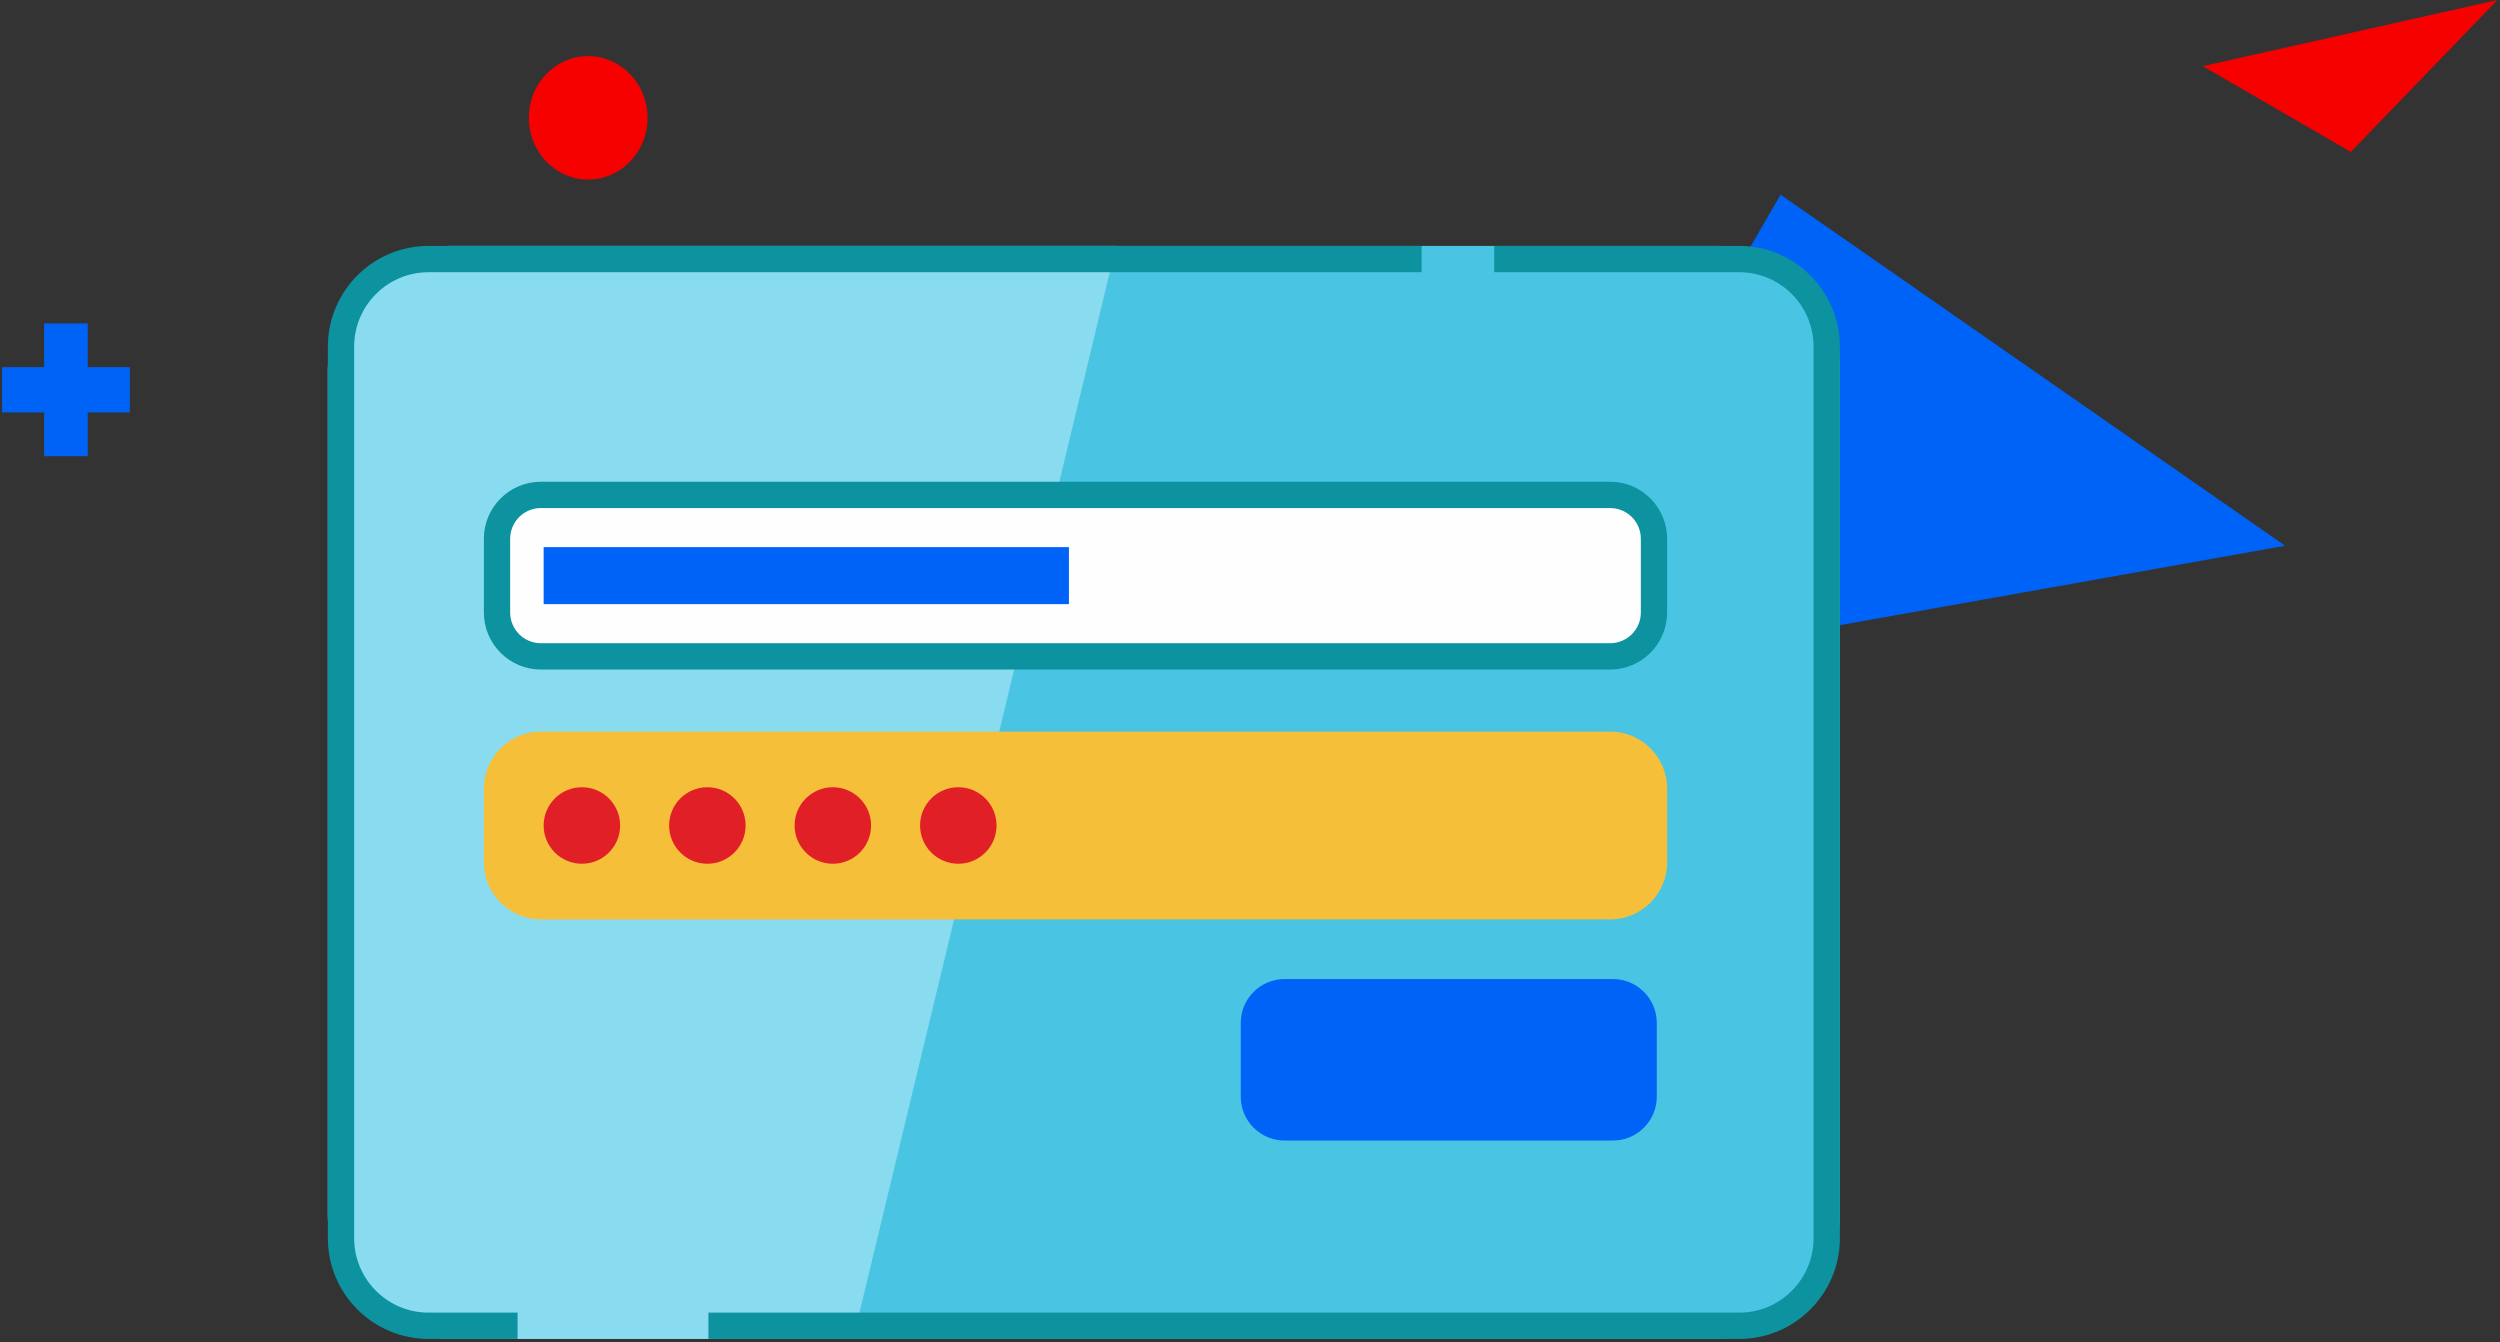<svg width="244" height="131" viewBox="0 0 244 131" fill="none" xmlns="http://www.w3.org/2000/svg">
<rect x="0" y="0" width="244" height="131" fill="#333333" stroke="none"/>
<path fill-rule="evenodd" clip-rule="evenodd" d="M173.786 19L146 67L223.025 53.265L173.786 19Z" fill="#0063F7"/>
<path fill-rule="evenodd" clip-rule="evenodd" d="M243.746 0L215 6.46L229.44 14.831L243.746 0Z" fill="#F60000"/>
<path fill-rule="evenodd" clip-rule="evenodd" d="M63.203 11.499C63.203 14.826 60.608 17.523 57.408 17.523C54.207 17.523 51.613 14.826 51.613 11.499C51.613 8.171 54.207 5.474 57.408 5.474C60.608 5.474 63.203 8.171 63.203 11.499Z" fill="#F60000"/>
<path fill-rule="evenodd" clip-rule="evenodd" d="M12.671 35.834H8.562V31.562H4.311V35.834H0.203V40.253H4.311V44.525H8.562V40.253H12.671V35.834Z" fill="#0063F7"/>
<path fill-rule="evenodd" clip-rule="evenodd" d="M32 118.681C32 125.308 37.373 130.681 44 130.681H167.572C174.2 130.681 179.572 125.308 179.572 118.681V36C179.572 29.373 174.2 24 167.572 24H44C37.373 24 32 29.373 32 36V118.681Z" fill="#49C5E3"/>
<path fill-rule="evenodd" clip-rule="evenodd" d="M32 118.681C32 125.308 37.373 130.681 44 130.681H83.266L108.931 24L44 24C37.373 24 32 29.373 32 36V118.681Z" fill="#89DCF0"/>
<path fill-rule="evenodd" clip-rule="evenodd" d="M157.151 64.062H52.787C50.425 64.062 48.51 62.145 48.51 59.782V52.582C48.51 50.218 50.425 48.302 52.787 48.302H157.151C159.513 48.302 161.429 50.218 161.429 52.582V59.782C161.429 62.145 159.513 64.062 157.151 64.062Z" fill="#FEFEFE"/>
<path fill-rule="evenodd" clip-rule="evenodd" d="M52.787 49.586C51.136 49.586 49.792 50.93 49.792 52.582V59.782C49.792 61.433 51.136 62.778 52.787 62.778H157.151C158.803 62.778 160.146 61.433 160.146 59.782V52.582C160.146 50.93 158.803 49.586 157.151 49.586H52.787ZM157.151 65.346H52.787C49.721 65.346 47.226 62.85 47.226 59.782V52.582C47.226 49.514 49.721 47.018 52.787 47.018H157.151C160.218 47.018 162.712 49.514 162.712 52.582V59.782C162.712 62.85 160.218 65.346 157.151 65.346Z" fill="#0D929F"/>
<path fill-rule="evenodd" clip-rule="evenodd" d="M157.151 88.448H52.787C50.425 88.448 48.51 86.531 48.51 84.168V76.968C48.51 74.604 50.425 72.688 52.787 72.688H157.151C159.513 72.688 161.429 74.604 161.429 76.968V84.168C161.429 86.531 159.513 88.448 157.151 88.448Z" fill="#F5BF3A"/>
<path fill-rule="evenodd" clip-rule="evenodd" d="M52.787 73.972C51.136 73.972 49.792 75.316 49.792 76.968V84.168C49.792 85.819 51.136 87.164 52.787 87.164H157.151C158.803 87.164 160.146 85.819 160.146 84.168V76.968C160.146 75.316 158.803 73.972 157.151 73.972H52.787ZM157.151 89.732H52.787C49.721 89.732 47.226 87.236 47.226 84.168V76.968C47.226 73.9 49.721 71.404 52.787 71.404H157.151C160.218 71.404 162.712 73.9 162.712 76.968V84.168C162.712 87.236 160.218 89.732 157.151 89.732Z" fill="#F5BF3A"/>
<path fill-rule="evenodd" clip-rule="evenodd" d="M53.06 58.964H104.327V53.4H53.06V58.964Z" fill="#0063F7"/>
<path fill-rule="evenodd" clip-rule="evenodd" d="M145.839 24V26.568H169.751C173.751 26.568 177.005 29.824 177.005 33.827V120.853C177.005 124.856 173.751 128.113 169.751 128.113H69.141V130.681H169.751C175.166 130.681 179.572 126.272 179.572 120.853V33.827C179.572 28.408 175.166 24 169.751 24H145.839Z" fill="#0D929F"/>
<path fill-rule="evenodd" clip-rule="evenodd" d="M34.566 33.827C34.566 29.825 37.822 26.569 41.821 26.569H138.749V24H41.821C36.406 24 32 28.408 32 33.827V120.853C32 126.273 36.406 130.68 41.821 130.68H50.515V128.112H41.821C37.822 128.112 34.566 124.856 34.566 120.853V33.827Z" fill="#0D929F"/>
<path fill-rule="evenodd" clip-rule="evenodd" d="M125.375 111.316C123.013 111.316 121.098 109.4 121.098 107.036V99.836C121.098 97.473 123.013 95.556 125.375 95.556H157.424C159.786 95.556 161.702 97.473 161.702 99.836V107.036C161.702 109.4 159.786 111.316 157.424 111.316H125.375Z" fill="#0063F7"/>
<path fill-rule="evenodd" clip-rule="evenodd" d="M60.524 80.568C60.524 82.63 58.853 84.302 56.792 84.302C54.731 84.302 53.06 82.63 53.06 80.568C53.06 78.506 54.731 76.834 56.792 76.834C58.853 76.834 60.524 78.506 60.524 80.568Z" fill="#E01F26"/>
<path fill-rule="evenodd" clip-rule="evenodd" d="M72.77 80.568C72.77 82.63 71.1 84.302 69.039 84.302C66.978 84.302 65.307 82.63 65.307 80.568C65.307 78.506 66.978 76.834 69.039 76.834C71.1 76.834 72.77 78.506 72.77 80.568Z" fill="#E01F26"/>
<path fill-rule="evenodd" clip-rule="evenodd" d="M85.017 80.568C85.017 82.63 83.346 84.302 81.285 84.302C79.224 84.302 77.554 82.63 77.554 80.568C77.554 78.506 79.224 76.834 81.285 76.834C83.346 76.834 85.017 78.506 85.017 80.568Z" fill="#E01F26"/>
<path fill-rule="evenodd" clip-rule="evenodd" d="M97.263 80.568C97.263 82.63 95.593 84.302 93.532 84.302C91.471 84.302 89.8 82.63 89.8 80.568C89.8 78.506 91.471 76.834 93.532 76.834C95.593 76.834 97.263 78.506 97.263 80.568Z" fill="#E01F26"/>
</svg>

